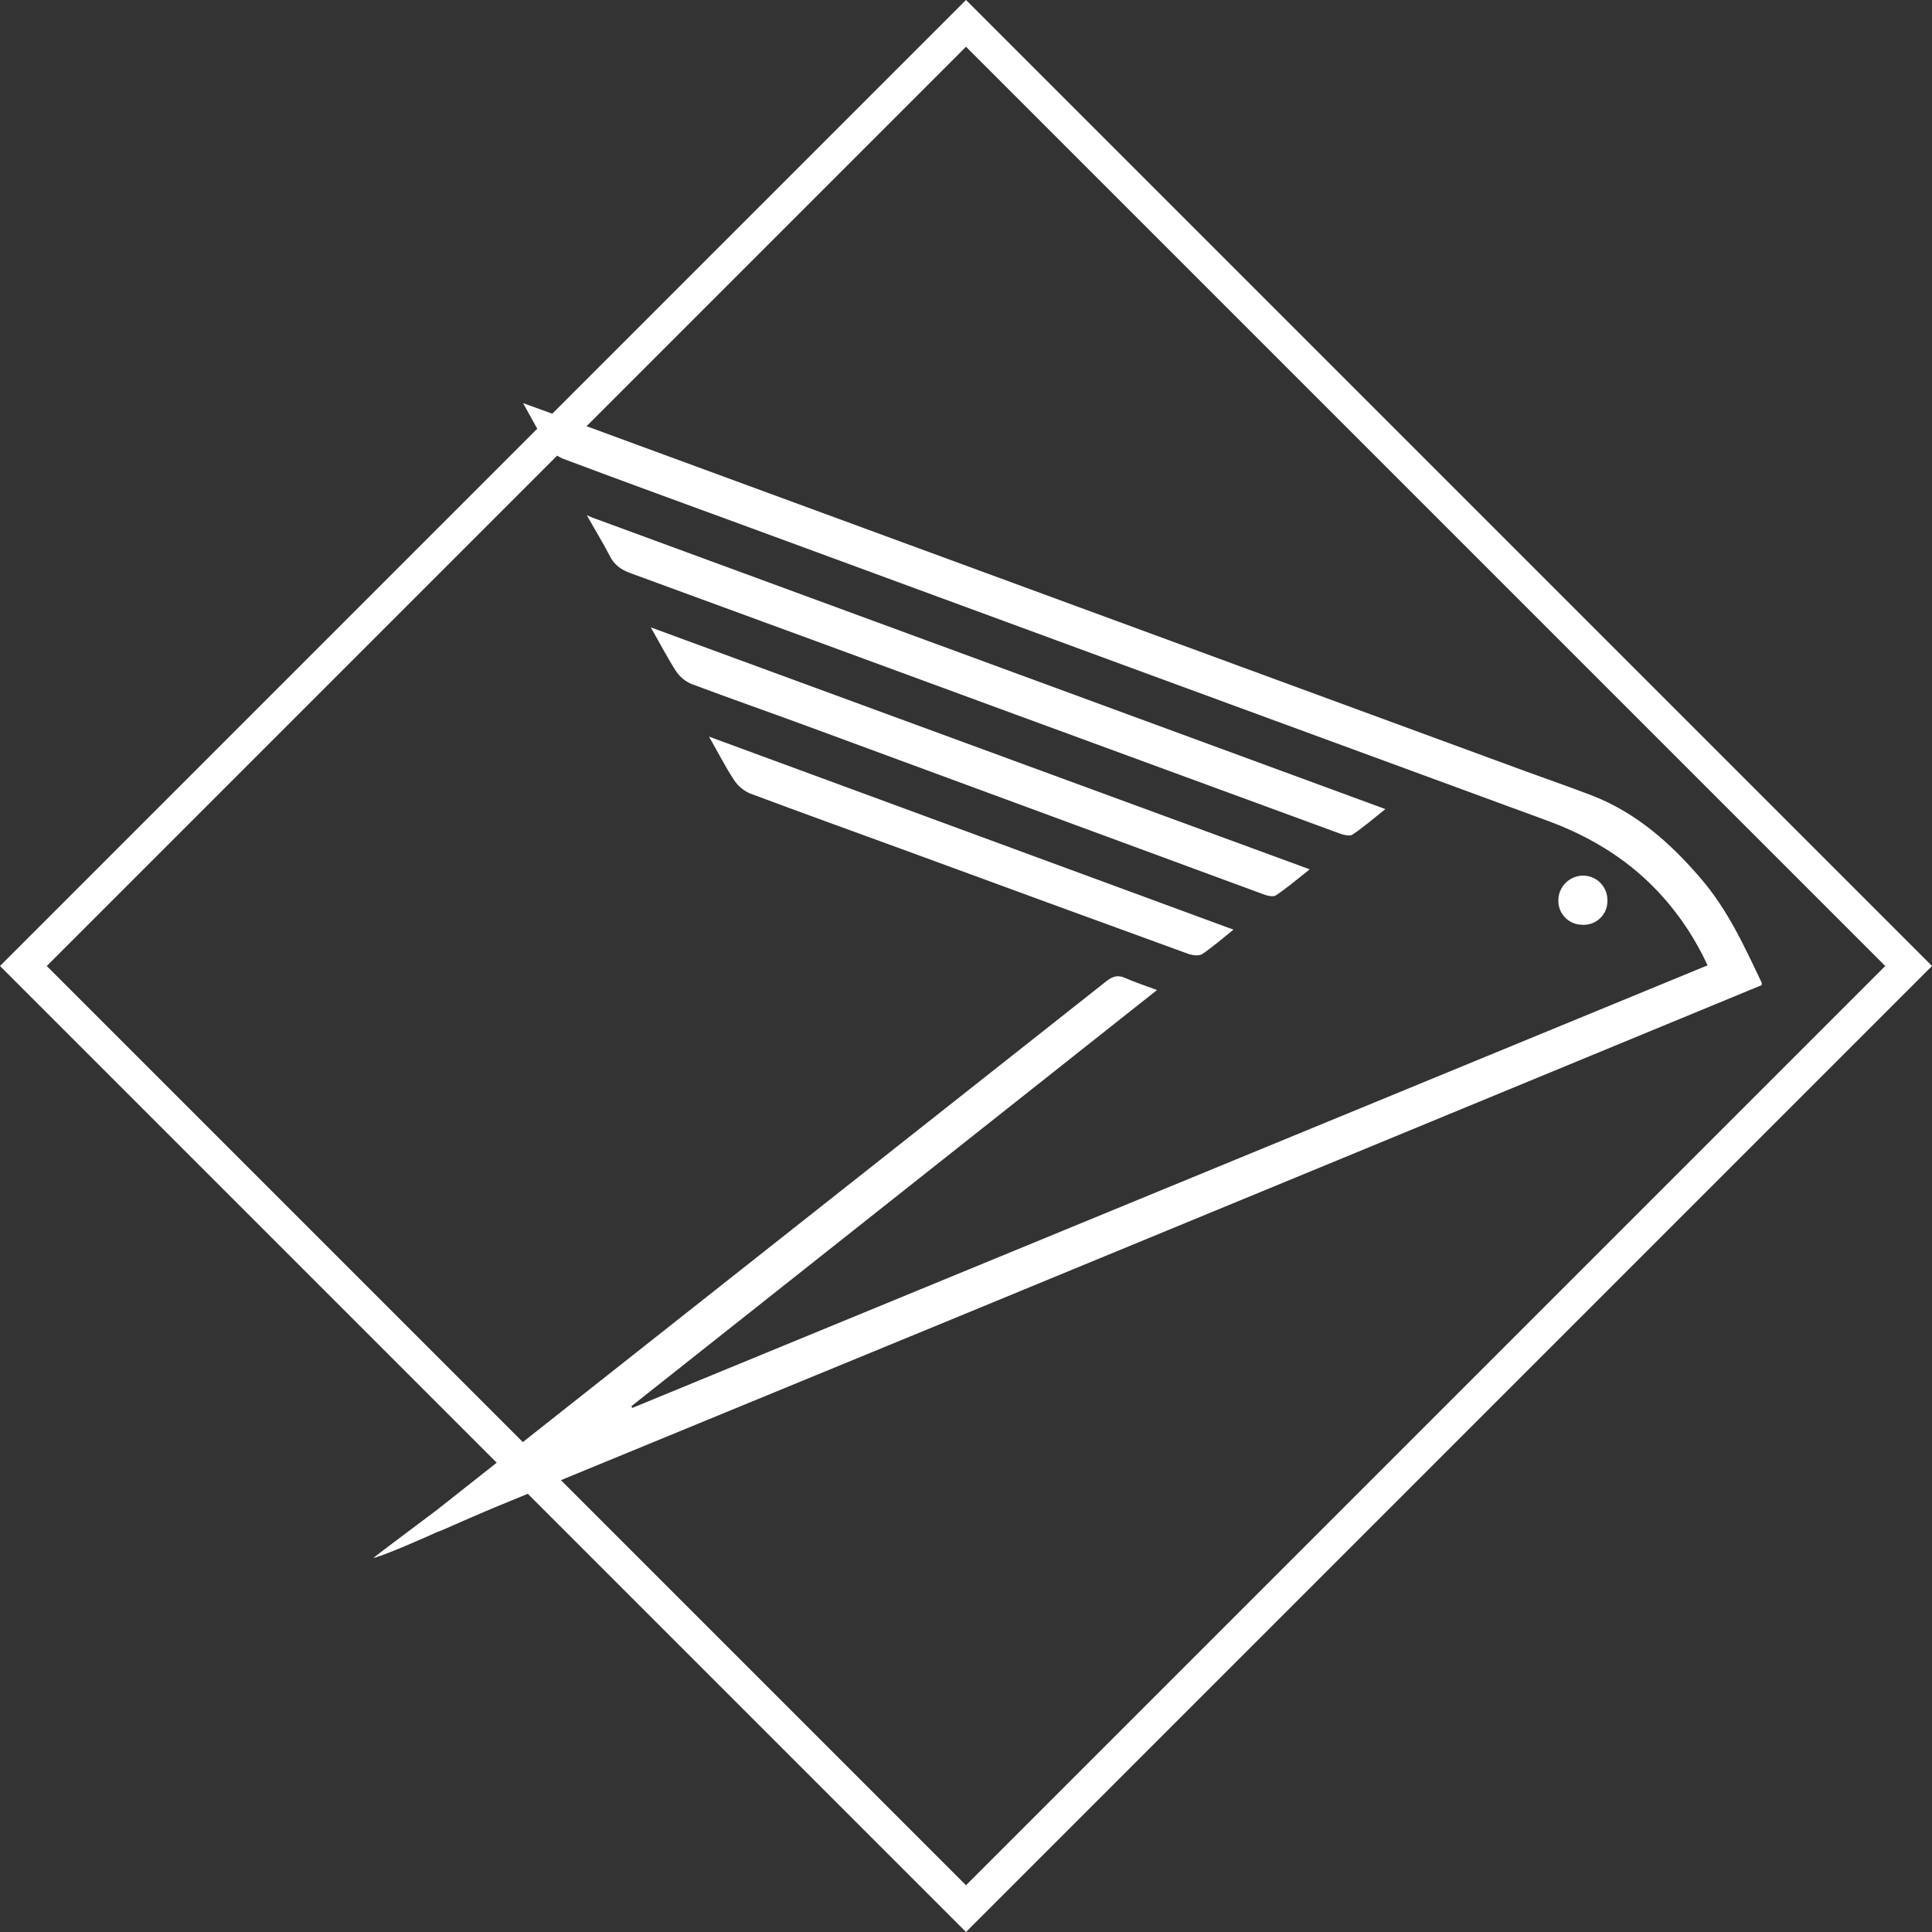 <!-- Generated by IcoMoon.io -->
<svg version="1.1" xmlns="http://www.w3.org/2000/svg" width="32" height="32" viewBox="0 0 32 32">
<rect x="0" y="0" width="32" height="32" fill="#333333" stroke="none"/>
<title>srl</title>
<path fill="#ffffff" d="M16 0l-16 16 16 16 16-16zM0.774 16l15.226-15.226 15.226 15.226-15.226 15.226z"></path>
<path fill="#ffffff" d="M26.624 14.919c0 0.002 0 0.004 0 0.007 0 0.217-0.176 0.392-0.392 0.392-0.009 0-0.018-0-0.026-0.001l0.001 0c0 0-0 0-0 0-0.219 0-0.396-0.177-0.396-0.396 0-0.002 0-0.003 0-0.005v0c0-0.001 0-0.001 0-0.002 0-0.227 0.184-0.411 0.411-0.411 0 0 0 0 0 0v0c0.223 0.001 0.402 0.182 0.402 0.405 0 0.004-0 0.008-0 0.012v-0.001z"></path>
<path fill="#ffffff" d="M9.79 8.565l13.156 4.836c-0.197 0.158-0.366 0.303-0.545 0.423-0.049 0.033-0.155 0.002-0.226-0.024q-2.806-1.028-5.612-2.060-3.060-1.126-6.126-2.249c-0.155-0.057-0.265-0.137-0.339-0.287-0.107-0.207-0.266-0.468-0.379-0.672 0.010 0.006 0.059 0.028 0.071 0.032z"></path>
<path fill="#ffffff" d="M10.778 10.391c3.664 1.346 7.269 2.67 10.915 4.008-0.201 0.159-0.373 0.305-0.561 0.432-0.046 0.029-0.143 0.005-0.207-0.019q-3.755-1.384-7.514-2.77c-0.653-0.241-1.309-0.47-1.961-0.714-0.104-0.046-0.19-0.118-0.251-0.208l-0.001-0.002c-0.142-0.219-0.263-0.454-0.419-0.727z"></path>
<path fill="#ffffff" d="M11.744 12.201l8.686 3.197c-0.187 0.149-0.345 0.289-0.517 0.404-0.052 0.035-0.155 0.022-0.223 0q-2.314-0.841-4.624-1.691c-0.88-0.322-1.765-0.64-2.644-0.969-0.11-0.048-0.2-0.125-0.263-0.221l-0.001-0.002c-0.143-0.214-0.256-0.442-0.414-0.717z"></path>
<path fill="#ffffff" d="M29.179 16.317q-6.733 2.781-13.47 5.558-3.732 1.536-7.461 3.070c-0.31 0.128-0.614 0.264-0.923 0.398-0.029 0.011-0.067 0.028-0.095 0.037-0.076 0.038-0.96 0.426-1.044 0.422 0.040-0.036 1.006-0.758 1.051-0.793q5.546-4.378 11.089-8.758c0.104-0.081 0.191-0.107 0.312-0.052 0.158 0.070 0.324 0.124 0.526 0.199-2.918 2.311-5.811 4.602-8.706 6.893 0.006 0.011 0.009 0.021 0.014 0.029l17.811-7.331c-0.199-0.428-0.442-0.796-0.731-1.123l0.004 0.005c-0.53-0.601-1.185-1.006-1.933-1.28q-6.587-2.417-13.172-4.841c-1.045-0.384-2.094-0.764-3.136-1.156-0.103-0.046-0.188-0.119-0.246-0.21l-0.001-0.002c-0.139-0.212-0.255-0.439-0.404-0.705 0.29 0.104 0.527 0.19 0.767 0.278q7.927 2.914 15.851 5.825c0.362 0.133 0.726 0.257 1.083 0.395 0.731 0.283 1.297 0.783 1.8 1.369 0.447 0.516 0.726 1.126 1.014 1.733 0.001 0.014 0.001 0.027 0.001 0.041z"></path>
</svg>
